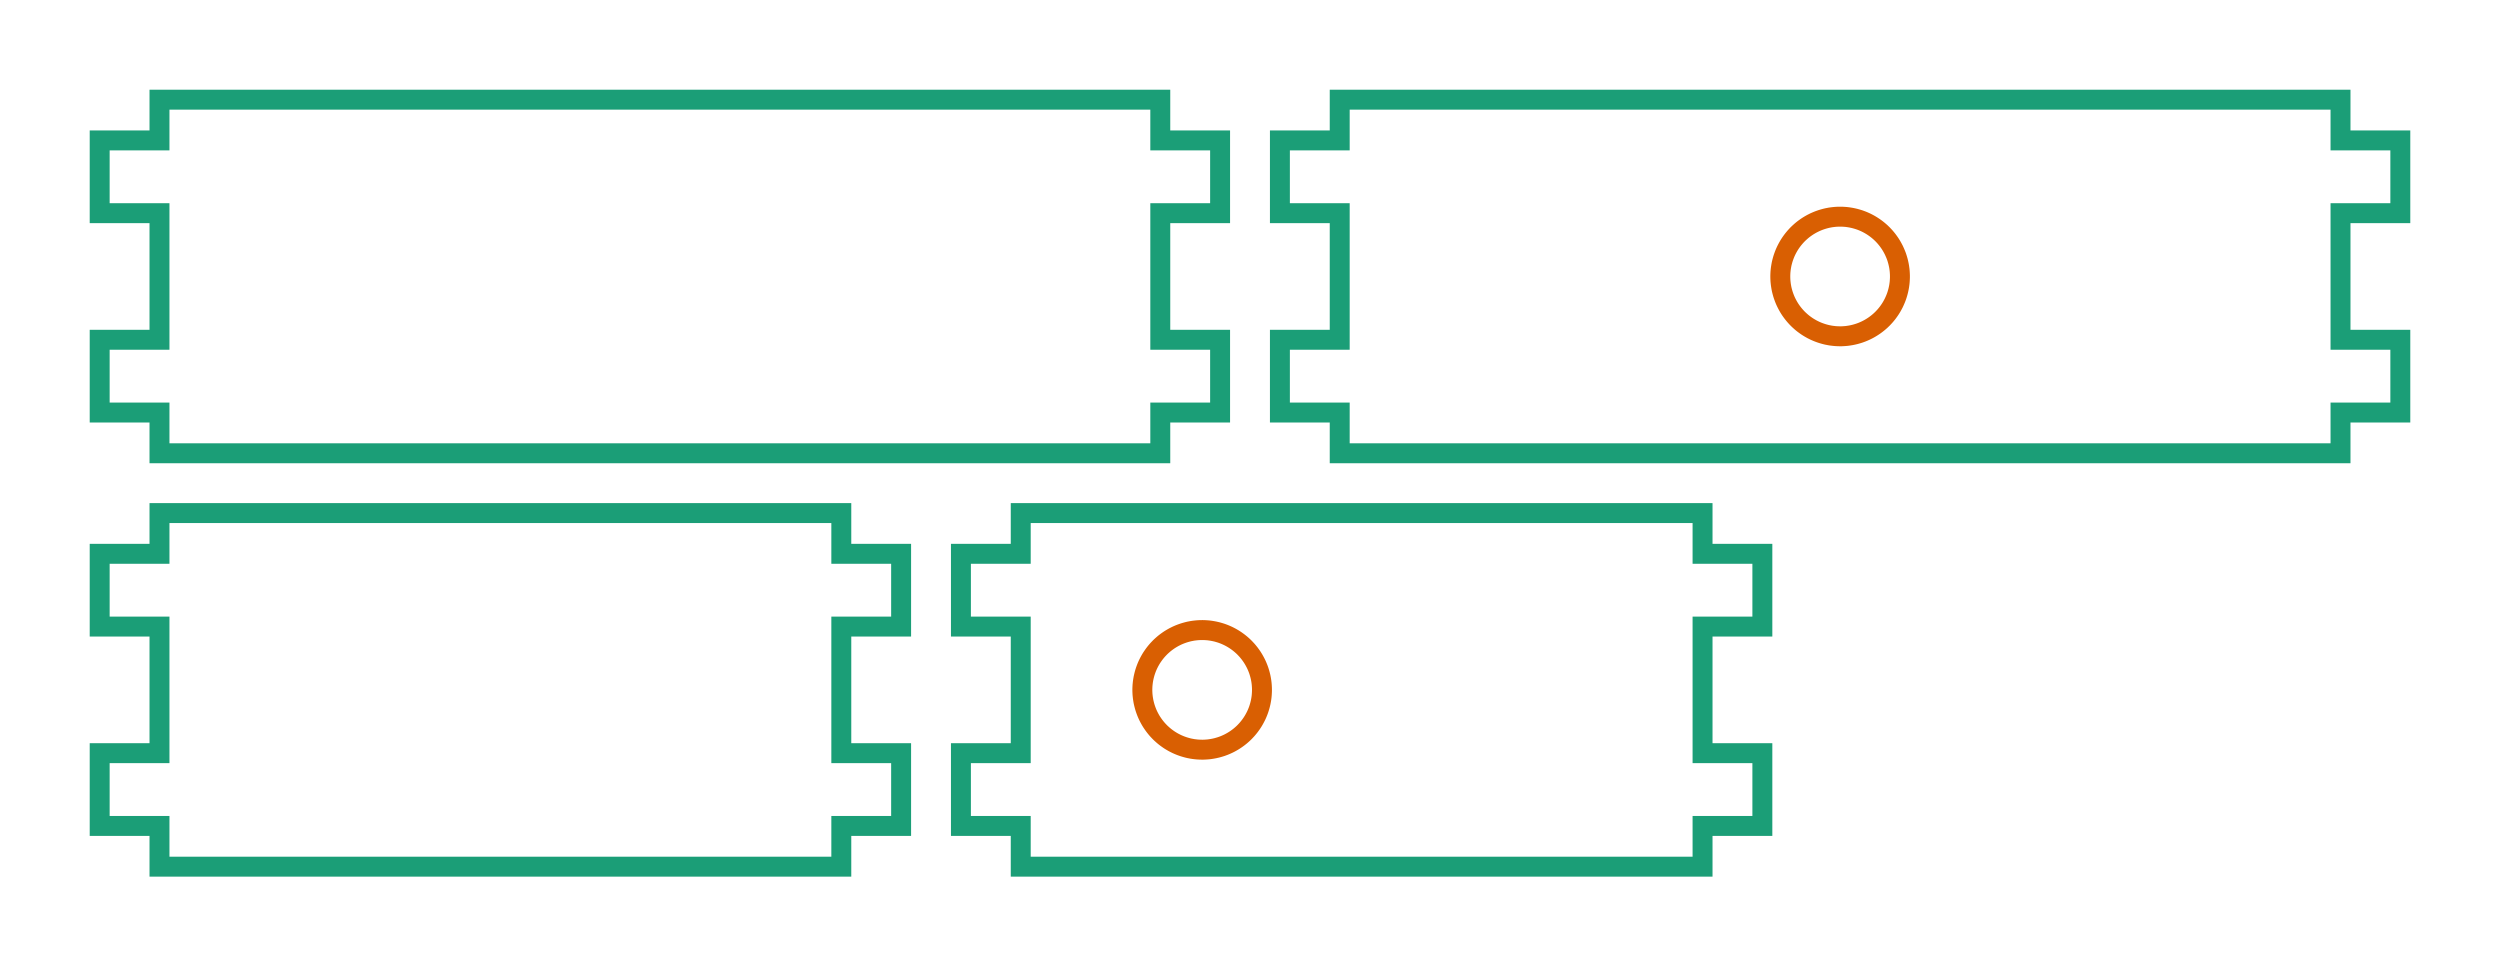 <?xml version="1.0" encoding="utf-8" ?>
<svg baseProfile="full" height="48.472mm" version="1.1" viewBox="-2.0,-10.868,125.4,48.472" width="125.4mm" xmlns="http://www.w3.org/2000/svg" xmlns:ev="http://www.w3.org/2001/xml-events" xmlns:xlink="http://www.w3.org/1999/xlink"><defs /><g transform="translate(31.1, 3)"><path d="M -25.1 8.868 L 25.1 8.868  L 25.1 6.825  L 28.1 6.825  L 28.1 3.175  L 25.1 3.175  L 25.1 -3.175  L 28.1 -3.175  L 28.1 -6.825  L 25.1 -6.825  L 25.1 -8.868  L -25.1 -8.868  L -25.1 -6.825  L -28.1 -6.825  L -28.1 -3.175  L -25.1 -3.175  L -25.1 3.175  L -28.1 3.175  L -28.1 6.825  L -25.1 6.825  z" fill="none" stroke="rgb(27, 158, 119)" /></g><g transform="translate(90.3, 3)"><path d="M -25.1 8.868 L 25.1 8.868  L 25.1 6.825  L 28.1 6.825  L 28.1 3.175  L 25.1 3.175  L 25.1 -3.175  L 28.1 -3.175  L 28.1 -6.825  L 25.1 -6.825  L 25.1 -8.868  L -25.1 -8.868  L -25.1 -6.825  L -28.1 -6.825  L -28.1 -3.175  L -25.1 -3.175  L -25.1 3.175  L -28.1 3.175  L -28.1 6.825  L -25.1 6.825  z" fill="none" stroke="rgb(27, 158, 119)" /><path d="M -2.999 -0.074 L -2.996 -0.148  L -2.992 -0.222  L -2.985 -0.295  L -2.977 -0.369  L -2.967 -0.442  L -2.955 -0.515  L -2.942 -0.588  L -2.927 -0.66  L -2.909 -0.732  L -2.89 -0.803  L -2.87 -0.874  L -2.847 -0.945  L -2.823 -1.014  L -2.797 -1.084  L -2.77 -1.152  L -2.741 -1.22  L -2.71 -1.287  L -2.677 -1.354  L -2.643 -1.419  L -2.607 -1.484  L -2.57 -1.548  L -2.531 -1.611  L -2.491 -1.672  L -2.449 -1.733  L -2.405 -1.793  L -2.36 -1.852  L -2.314 -1.909  L -2.266 -1.966  L -2.217 -2.021  L -2.167 -2.075  L -2.115 -2.128  L -2.062 -2.179  L -2.007 -2.229  L -1.952 -2.278  L -1.895 -2.326  L -1.837 -2.372  L -1.778 -2.416  L -1.718 -2.459  L -1.657 -2.501  L -1.595 -2.541  L -1.532 -2.579  L -1.468 -2.616  L -1.403 -2.652  L -1.337 -2.685  L -1.271 -2.718  L -1.203 -2.748  L -1.135 -2.777  L -1.066 -2.804  L -0.997 -2.829  L -0.927 -2.853  L -0.856 -2.875  L -0.785 -2.895  L -0.714 -2.914  L -0.642 -2.931  L -0.569 -2.945  L -0.497 -2.959  L -0.424 -2.97  L -0.35 -2.979  L -0.277 -2.987  L -0.203 -2.993  L -0.129 -2.997  L -0.055 -2.999  L 0.018 -3  L 0.092 -2.999  L 0.166 -2.995  L 0.24 -2.99  L 0.314 -2.984  L 0.387 -2.975  L 0.46 -2.964  L 0.533 -2.952  L 0.606 -2.938  L 0.678 -2.922  L 0.75 -2.905  L 0.821 -2.885  L 0.892 -2.864  L 0.962 -2.842  L 1.032 -2.817  L 1.101 -2.791  L 1.169 -2.763  L 1.237 -2.733  L 1.304 -2.702  L 1.37 -2.669  L 1.436 -2.634  L 1.5 -2.598  L 1.564 -2.56  L 1.626 -2.521  L 1.688 -2.48  L 1.748 -2.438  L 1.808 -2.394  L 1.866 -2.349  L 1.924 -2.302  L 1.98 -2.254  L 2.035 -2.205  L 2.088 -2.154  L 2.141 -2.102  L 2.192 -2.048  L 2.242 -1.994  L 2.29 -1.938  L 2.337 -1.881  L 2.383 -1.823  L 2.427 -1.763  L 2.47 -1.703  L 2.511 -1.642  L 2.551 -1.579  L 2.589 -1.516  L 2.625 -1.452  L 2.66 -1.387  L 2.694 -1.321  L 2.725 -1.254  L 2.755 -1.186  L 2.784 -1.118  L 2.811 -1.049  L 2.836 -0.98  L 2.859 -0.909  L 2.88 -0.839  L 2.9 -0.768  L 2.918 -0.696  L 2.934 -0.624  L 2.949 -0.551  L 2.962 -0.478  L 2.972 -0.405  L 2.982 -0.332  L 2.989 -0.258  L 2.994 -0.185  L 2.998 -0.111  L 3 -0.037  L 3 0.037  L 2.998 0.111  L 2.994 0.185  L 2.989 0.258  L 2.982 0.332  L 2.972 0.405  L 2.962 0.478  L 2.949 0.551  L 2.934 0.624  L 2.918 0.696  L 2.9 0.768  L 2.88 0.839  L 2.859 0.909  L 2.836 0.98  L 2.811 1.049  L 2.784 1.118  L 2.755 1.186  L 2.725 1.254  L 2.694 1.321  L 2.66 1.387  L 2.625 1.452  L 2.589 1.516  L 2.551 1.579  L 2.511 1.642  L 2.47 1.703  L 2.427 1.763  L 2.383 1.823  L 2.337 1.881  L 2.29 1.938  L 2.242 1.994  L 2.192 2.048  L 2.141 2.102  L 2.088 2.154  L 2.035 2.205  L 1.98 2.254  L 1.924 2.302  L 1.866 2.349  L 1.808 2.394  L 1.748 2.438  L 1.688 2.48  L 1.626 2.521  L 1.564 2.56  L 1.5 2.598  L 1.436 2.634  L 1.37 2.669  L 1.304 2.702  L 1.237 2.733  L 1.169 2.763  L 1.101 2.791  L 1.032 2.817  L 0.962 2.842  L 0.892 2.864  L 0.821 2.885  L 0.75 2.905  L 0.678 2.922  L 0.606 2.938  L 0.533 2.952  L 0.46 2.964  L 0.387 2.975  L 0.314 2.984  L 0.24 2.99  L 0.166 2.995  L 0.092 2.999  L 0.018 3  L -0.055 2.999  L -0.129 2.997  L -0.203 2.993  L -0.277 2.987  L -0.35 2.979  L -0.424 2.97  L -0.497 2.959  L -0.569 2.945  L -0.642 2.931  L -0.714 2.914  L -0.785 2.895  L -0.856 2.875  L -0.927 2.853  L -0.997 2.829  L -1.066 2.804  L -1.135 2.777  L -1.203 2.748  L -1.271 2.718  L -1.337 2.685  L -1.403 2.652  L -1.468 2.616  L -1.532 2.579  L -1.595 2.541  L -1.657 2.501  L -1.718 2.459  L -1.778 2.416  L -1.837 2.372  L -1.895 2.326  L -1.952 2.278  L -2.007 2.229  L -2.062 2.179  L -2.115 2.128  L -2.167 2.075  L -2.217 2.021  L -2.266 1.966  L -2.314 1.909  L -2.36 1.852  L -2.405 1.793  L -2.449 1.733  L -2.491 1.672  L -2.531 1.611  L -2.57 1.548  L -2.607 1.484  L -2.643 1.419  L -2.677 1.354  L -2.71 1.287  L -2.741 1.22  L -2.77 1.152  L -2.797 1.084  L -2.823 1.014  L -2.847 0.945  L -2.87 0.874  L -2.89 0.803  L -2.909 0.732  L -2.927 0.66  L -2.942 0.588  L -2.955 0.515  L -2.967 0.442  L -2.977 0.369  L -2.985 0.295  L -2.992 0.222  L -2.996 0.148  L -2.999 0.074  L -3 0  z" fill="none" stroke="rgb(217, 95, 2)" /></g><g transform="translate(23.1, 23.736)"><path d="M -17.1 8.868 L 17.1 8.868  L 17.1 6.825  L 20.1 6.825  L 20.1 3.175  L 17.1 3.175  L 17.1 -3.175  L 20.1 -3.175  L 20.1 -6.825  L 17.1 -6.825  L 17.1 -8.868  L -17.1 -8.868  L -17.1 -6.825  L -20.1 -6.825  L -20.1 -3.175  L -17.1 -3.175  L -17.1 3.175  L -20.1 3.175  L -20.1 6.825  L -17.1 6.825  z" fill="none" stroke="rgb(27, 158, 119)" /></g><g transform="translate(66.3, 23.736)"><path d="M -17.1 8.868 L 17.1 8.868  L 17.1 6.825  L 20.1 6.825  L 20.1 3.175  L 17.1 3.175  L 17.1 -3.175  L 20.1 -3.175  L 20.1 -6.825  L 17.1 -6.825  L 17.1 -8.868  L -17.1 -8.868  L -17.1 -6.825  L -20.1 -6.825  L -20.1 -3.175  L -17.1 -3.175  L -17.1 3.175  L -20.1 3.175  L -20.1 6.825  L -17.1 6.825  z" fill="none" stroke="rgb(27, 158, 119)" /><path d="M -10.999 -0.074 L -10.996 -0.148  L -10.992 -0.222  L -10.985 -0.295  L -10.977 -0.369  L -10.967 -0.442  L -10.955 -0.515  L -10.942 -0.588  L -10.926 -0.66  L -10.909 -0.732  L -10.89 -0.803  L -10.87 -0.874  L -10.847 -0.945  L -10.823 -1.014  L -10.797 -1.084  L -10.77 -1.152  L -10.741 -1.22  L -10.71 -1.287  L -10.677 -1.354  L -10.643 -1.419  L -10.607 -1.484  L -10.57 -1.548  L -10.531 -1.611  L -10.49 -1.672  L -10.448 -1.733  L -10.405 -1.793  L -10.36 -1.852  L -10.314 -1.909  L -10.266 -1.966  L -10.217 -2.021  L -10.166 -2.075  L -10.115 -2.128  L -10.062 -2.179  L -10.007 -2.229  L -9.952 -2.278  L -9.895 -2.326  L -9.837 -2.372  L -9.778 -2.416  L -9.718 -2.459  L -9.657 -2.501  L -9.595 -2.541  L -9.532 -2.579  L -9.468 -2.616  L -9.403 -2.652  L -9.337 -2.685  L -9.271 -2.718  L -9.203 -2.748  L -9.135 -2.777  L -9.066 -2.804  L -8.997 -2.829  L -8.927 -2.853  L -8.856 -2.875  L -8.785 -2.895  L -8.714 -2.914  L -8.642 -2.931  L -8.569 -2.945  L -8.497 -2.959  L -8.424 -2.97  L -8.35 -2.979  L -8.277 -2.987  L -8.203 -2.993  L -8.129 -2.997  L -8.055 -2.999  L -7.981 -3  L -7.907 -2.999  L -7.834 -2.995  L -7.76 -2.99  L -7.686 -2.984  L -7.613 -2.975  L -7.54 -2.964  L -7.467 -2.952  L -7.394 -2.938  L -7.322 -2.922  L -7.25 -2.905  L -7.179 -2.885  L -7.108 -2.864  L -7.038 -2.842  L -6.968 -2.817  L -6.899 -2.791  L -6.831 -2.763  L -6.763 -2.733  L -6.696 -2.702  L -6.63 -2.669  L -6.564 -2.634  L -6.5 -2.598  L -6.436 -2.56  L -6.374 -2.521  L -6.312 -2.48  L -6.252 -2.438  L -6.192 -2.394  L -6.134 -2.349  L -6.076 -2.302  L -6.02 -2.254  L -5.965 -2.205  L -5.911 -2.154  L -5.859 -2.102  L -5.808 -2.048  L -5.758 -1.994  L -5.71 -1.938  L -5.663 -1.881  L -5.617 -1.823  L -5.573 -1.763  L -5.53 -1.703  L -5.489 -1.642  L -5.449 -1.579  L -5.411 -1.516  L -5.375 -1.452  L -5.34 -1.387  L -5.306 -1.321  L -5.274 -1.254  L -5.244 -1.186  L -5.216 -1.118  L -5.189 -1.049  L -5.164 -0.98  L -5.141 -0.909  L -5.12 -0.839  L -5.1 -0.768  L -5.082 -0.696  L -5.065 -0.624  L -5.051 -0.551  L -5.038 -0.478  L -5.027 -0.405  L -5.018 -0.332  L -5.011 -0.258  L -5.006 -0.185  L -5.002 -0.111  L -5 -0.037  L -5 0.037  L -5.002 0.111  L -5.006 0.185  L -5.011 0.258  L -5.018 0.332  L -5.027 0.405  L -5.038 0.478  L -5.051 0.551  L -5.065 0.624  L -5.082 0.696  L -5.1 0.768  L -5.12 0.839  L -5.141 0.909  L -5.164 0.98  L -5.189 1.049  L -5.216 1.118  L -5.244 1.186  L -5.274 1.254  L -5.306 1.321  L -5.34 1.387  L -5.375 1.452  L -5.411 1.516  L -5.449 1.579  L -5.489 1.642  L -5.53 1.703  L -5.573 1.763  L -5.617 1.823  L -5.663 1.881  L -5.71 1.938  L -5.758 1.994  L -5.808 2.048  L -5.859 2.102  L -5.911 2.154  L -5.965 2.205  L -6.02 2.254  L -6.076 2.302  L -6.134 2.349  L -6.192 2.394  L -6.252 2.438  L -6.312 2.48  L -6.374 2.521  L -6.436 2.56  L -6.5 2.598  L -6.564 2.634  L -6.63 2.669  L -6.696 2.702  L -6.763 2.733  L -6.831 2.763  L -6.899 2.791  L -6.968 2.817  L -7.038 2.842  L -7.108 2.864  L -7.179 2.885  L -7.25 2.905  L -7.322 2.922  L -7.394 2.938  L -7.467 2.952  L -7.54 2.964  L -7.613 2.975  L -7.686 2.984  L -7.76 2.99  L -7.834 2.995  L -7.907 2.999  L -7.981 3  L -8.055 2.999  L -8.129 2.997  L -8.203 2.993  L -8.277 2.987  L -8.35 2.979  L -8.424 2.97  L -8.497 2.959  L -8.569 2.945  L -8.642 2.931  L -8.714 2.914  L -8.785 2.895  L -8.856 2.875  L -8.927 2.853  L -8.997 2.829  L -9.066 2.804  L -9.135 2.777  L -9.203 2.748  L -9.271 2.718  L -9.337 2.685  L -9.403 2.652  L -9.468 2.616  L -9.532 2.579  L -9.595 2.541  L -9.657 2.501  L -9.718 2.459  L -9.778 2.416  L -9.837 2.372  L -9.895 2.326  L -9.952 2.278  L -10.007 2.229  L -10.062 2.179  L -10.115 2.128  L -10.166 2.075  L -10.217 2.021  L -10.266 1.966  L -10.314 1.909  L -10.36 1.852  L -10.405 1.793  L -10.448 1.733  L -10.49 1.672  L -10.531 1.611  L -10.57 1.548  L -10.607 1.484  L -10.643 1.419  L -10.677 1.354  L -10.71 1.287  L -10.741 1.22  L -10.77 1.152  L -10.797 1.084  L -10.823 1.014  L -10.847 0.945  L -10.87 0.874  L -10.89 0.803  L -10.909 0.732  L -10.926 0.66  L -10.942 0.588  L -10.955 0.515  L -10.967 0.442  L -10.977 0.369  L -10.985 0.295  L -10.992 0.222  L -10.996 0.148  L -10.999 0.074  L -11 0  z" fill="none" stroke="rgb(217, 95, 2)" /></g></svg>